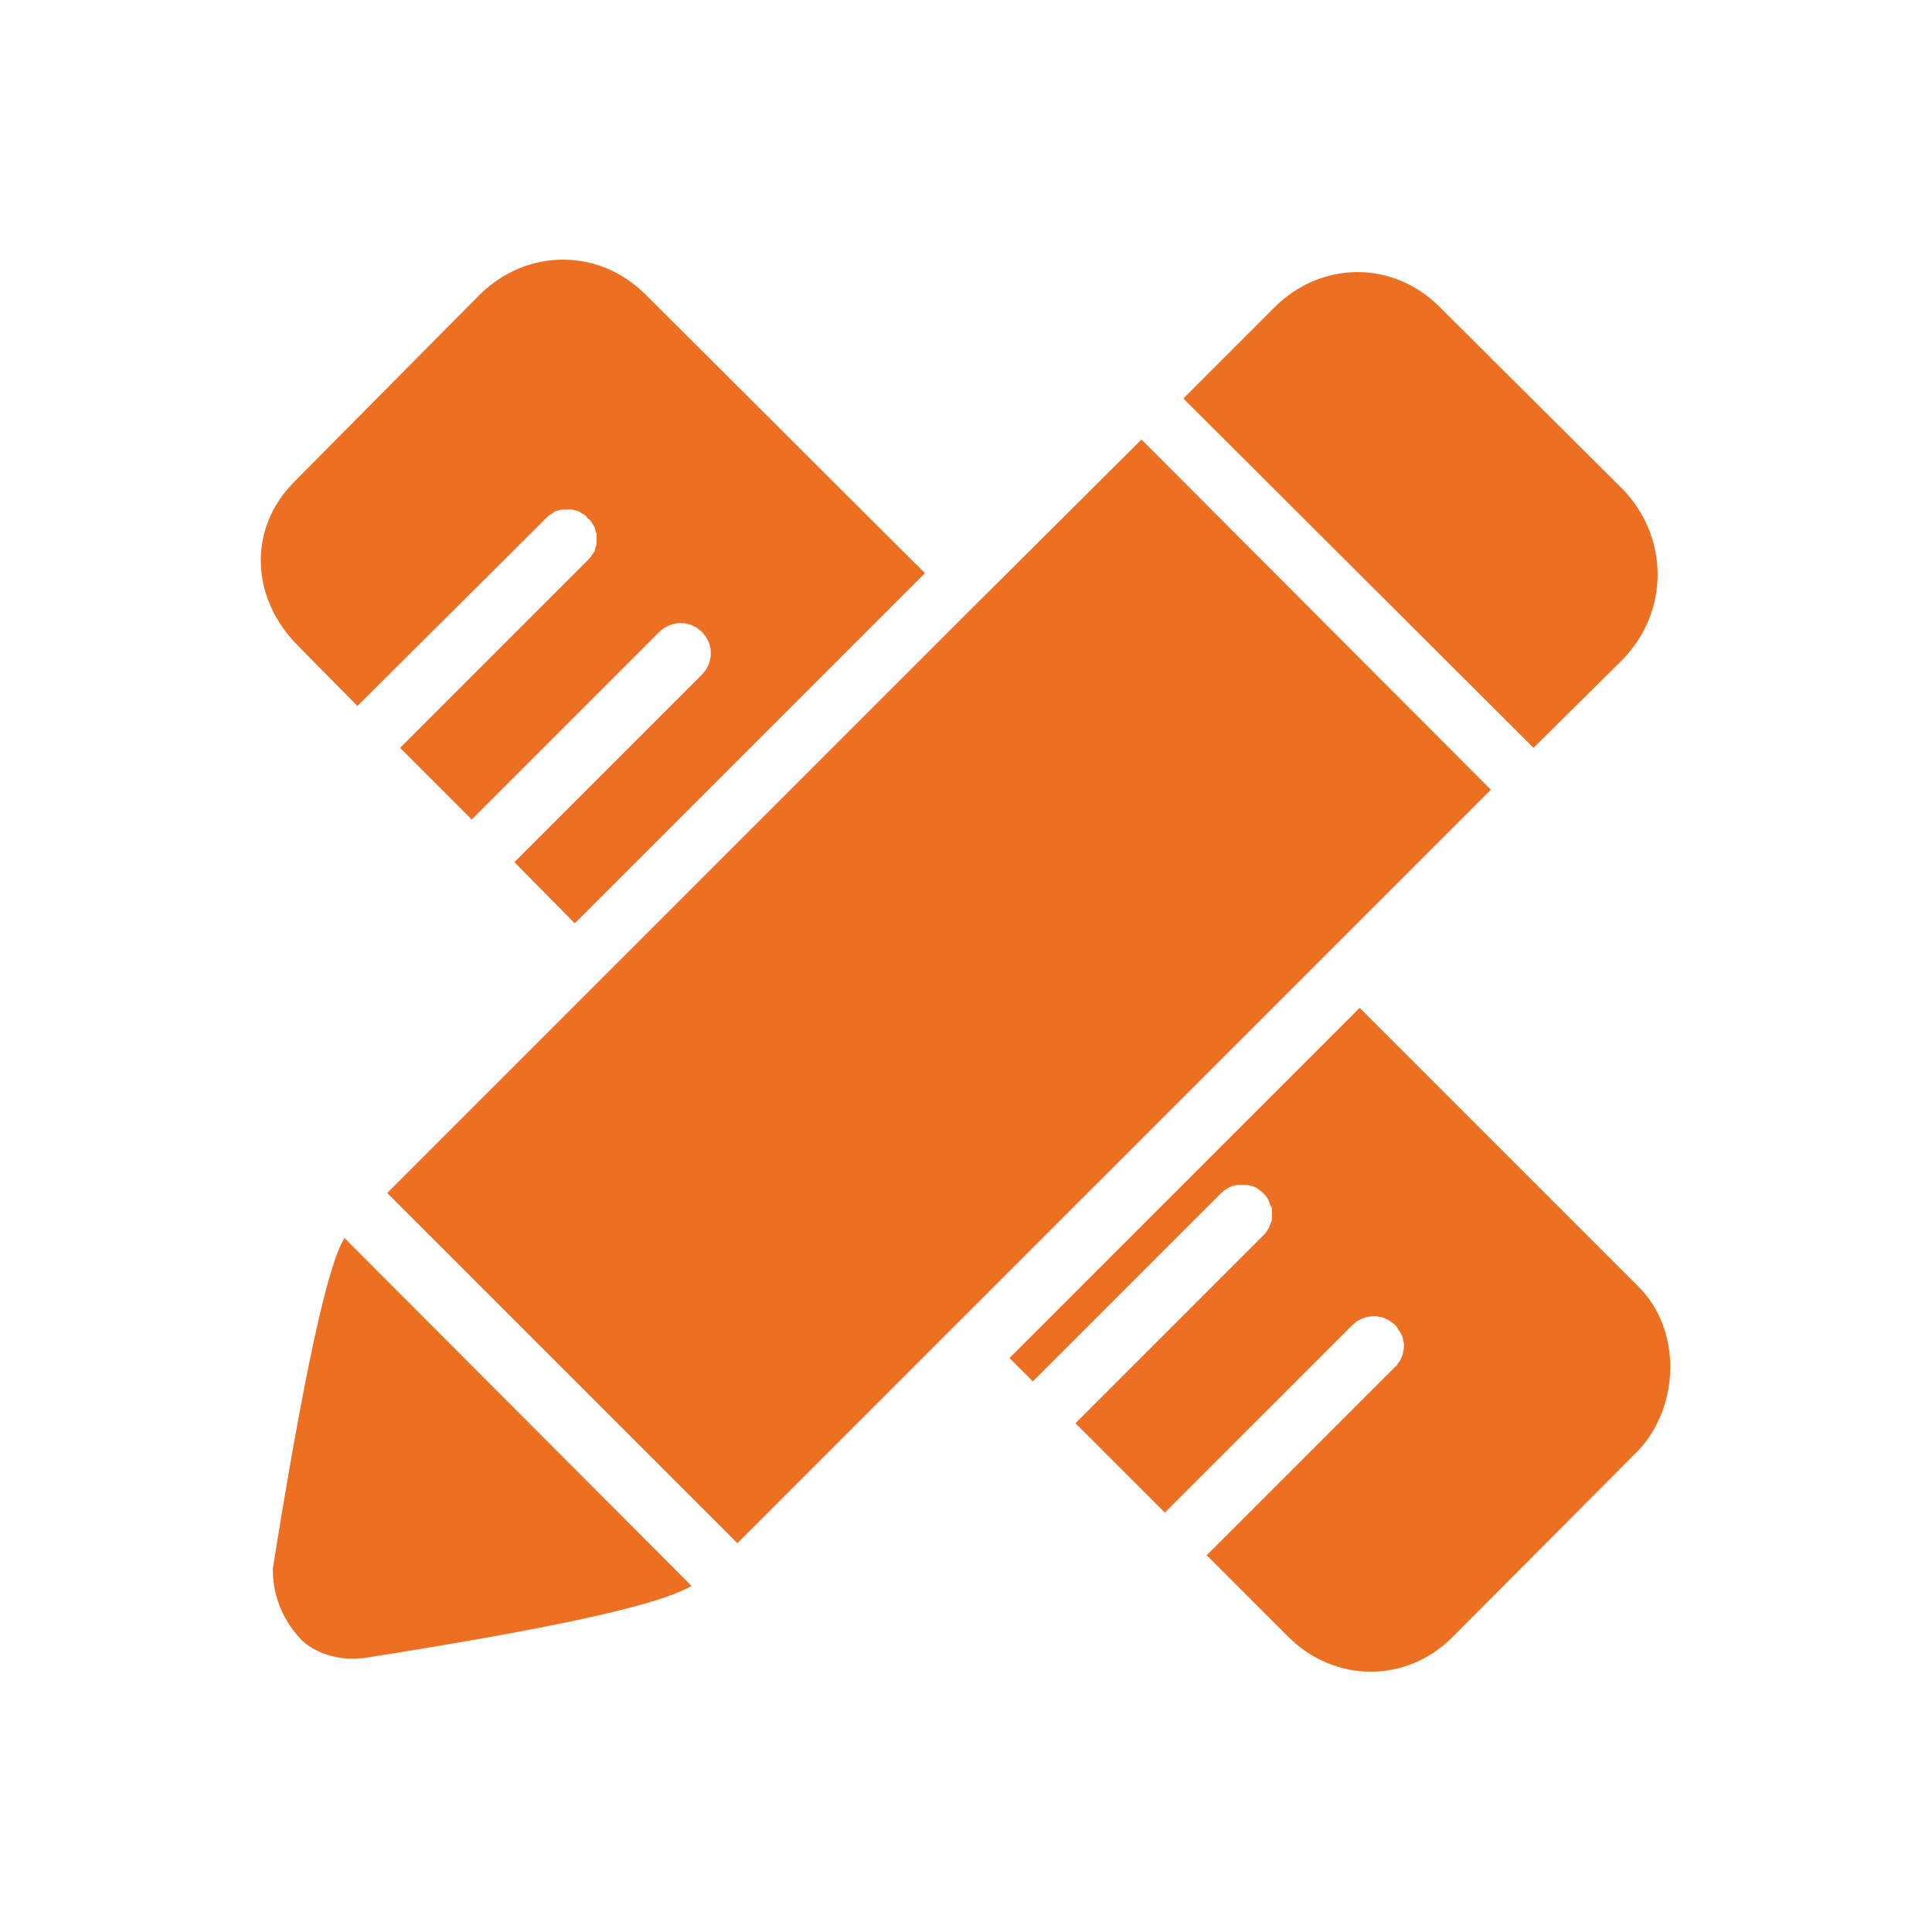 <svg width="24" height="24" viewBox="0 0 24 24" fill="none" xmlns="http://www.w3.org/2000/svg" xmlns:xlink="http://www.w3.org/1999/xlink">
	<desc>
			Created with Pixso.
	</desc>
	<defs>
		<clipPath id="clip98_1392">
			<rect width="24" height="24" fill="white" fill-opacity="0"/>
		</clipPath>
	</defs>
	<g clip-path="url(#clip98_1392)">
		<path d="M20.16 6.08L17.88 3.81C17.3 3.23 16.41 3.24 15.83 3.82L14.7 4.95L19.05 9.29L20.16 8.19C20.74 7.59 20.73 6.67 20.16 6.08ZM4.28 15.38C4.07 15.7 3.77 17.1 3.39 19.48L3.39 19.51C3.39 19.8 3.5 20.09 3.69 20.31C3.86 20.53 4.2 20.63 4.47 20.6L4.5 20.6C6.79 20.24 8.17 19.95 8.59 19.7L4.28 15.38ZM18.52 9.81L14.18 5.46L12 7.63L7.65 11.98L4.81 14.82L9.16 19.17L10.22 18.11L16.54 11.79L18.73 9.6L18.52 9.81ZM8.02 3.66C7.44 3.08 6.55 3.08 5.96 3.66L3.66 5.98C3.07 6.57 3.12 7.43 3.69 8.01L4.44 8.77L6.78 6.44C6.8 6.42 6.82 6.4 6.84 6.39C6.86 6.38 6.88 6.36 6.9 6.35C6.92 6.34 6.95 6.34 6.97 6.33C6.99 6.33 7.02 6.33 7.04 6.33C7.07 6.33 7.09 6.33 7.11 6.33C7.14 6.34 7.16 6.34 7.18 6.35C7.21 6.36 7.23 6.38 7.25 6.39C7.27 6.4 7.29 6.42 7.3 6.44C7.32 6.45 7.34 6.47 7.35 6.49C7.36 6.51 7.38 6.53 7.39 6.56C7.39 6.58 7.4 6.6 7.41 6.63C7.41 6.65 7.41 6.67 7.41 6.7C7.41 6.72 7.41 6.75 7.41 6.77C7.4 6.79 7.39 6.82 7.39 6.84C7.38 6.86 7.36 6.88 7.35 6.9C7.34 6.92 7.32 6.94 7.3 6.96L4.97 9.29L5.86 10.18L8.19 7.85C8.21 7.83 8.23 7.82 8.25 7.8C8.27 7.79 8.29 7.78 8.31 7.77C8.34 7.76 8.36 7.75 8.38 7.75C8.41 7.74 8.43 7.74 8.46 7.74C8.48 7.74 8.51 7.74 8.53 7.75C8.55 7.75 8.58 7.76 8.6 7.77C8.62 7.78 8.64 7.79 8.66 7.8C8.68 7.82 8.7 7.83 8.72 7.85C8.74 7.87 8.75 7.89 8.77 7.91C8.78 7.93 8.79 7.95 8.8 7.97C8.81 7.99 8.82 8.02 8.82 8.04C8.83 8.06 8.83 8.09 8.83 8.11C8.83 8.14 8.83 8.16 8.82 8.19C8.82 8.21 8.81 8.23 8.8 8.26C8.79 8.28 8.78 8.3 8.77 8.32C8.75 8.34 8.74 8.36 8.72 8.38L6.39 10.71L7.14 11.47L11.49 7.12L8.02 3.66ZM20.33 15.96L16.89 12.52L12.54 16.87L12.83 17.16L15.17 14.82C15.19 14.81 15.2 14.79 15.22 14.78C15.25 14.76 15.27 14.75 15.29 14.74C15.31 14.73 15.33 14.73 15.36 14.72C15.38 14.72 15.41 14.72 15.43 14.72C15.46 14.72 15.48 14.72 15.5 14.72C15.53 14.73 15.55 14.73 15.57 14.74C15.6 14.75 15.62 14.76 15.64 14.78C15.66 14.79 15.68 14.81 15.69 14.82C15.71 14.84 15.73 14.86 15.74 14.88C15.75 14.9 15.77 14.92 15.77 14.95C15.78 14.97 15.79 14.99 15.8 15.01C15.8 15.04 15.8 15.06 15.8 15.09C15.8 15.11 15.8 15.14 15.8 15.16C15.79 15.18 15.78 15.21 15.77 15.23C15.77 15.25 15.75 15.27 15.74 15.29C15.73 15.31 15.71 15.33 15.69 15.35L13.36 17.68L14.47 18.79L16.8 16.46C16.82 16.44 16.84 16.43 16.86 16.41C16.88 16.4 16.9 16.39 16.92 16.38C16.95 16.37 16.97 16.36 16.99 16.36C17.02 16.35 17.04 16.35 17.07 16.35C17.09 16.35 17.11 16.35 17.14 16.36C17.16 16.36 17.19 16.37 17.21 16.38C17.23 16.39 17.25 16.4 17.27 16.41C17.29 16.43 17.31 16.44 17.33 16.46C17.35 16.48 17.36 16.49 17.37 16.52C17.39 16.54 17.4 16.56 17.41 16.58C17.42 16.6 17.43 16.62 17.43 16.65C17.44 16.67 17.44 16.7 17.44 16.72C17.44 16.75 17.44 16.77 17.43 16.79C17.43 16.82 17.42 16.84 17.41 16.86C17.4 16.89 17.39 16.91 17.37 16.93C17.36 16.95 17.35 16.97 17.33 16.98L14.99 19.32L16 20.33C16.58 20.91 17.47 20.91 18.04 20.34L20.35 18.02C20.87 17.47 20.9 16.5 20.33 15.96Z" fill="#ED6F21" fill-opacity="1" fill-rule="nonzero"/>
	</g>
</svg>
